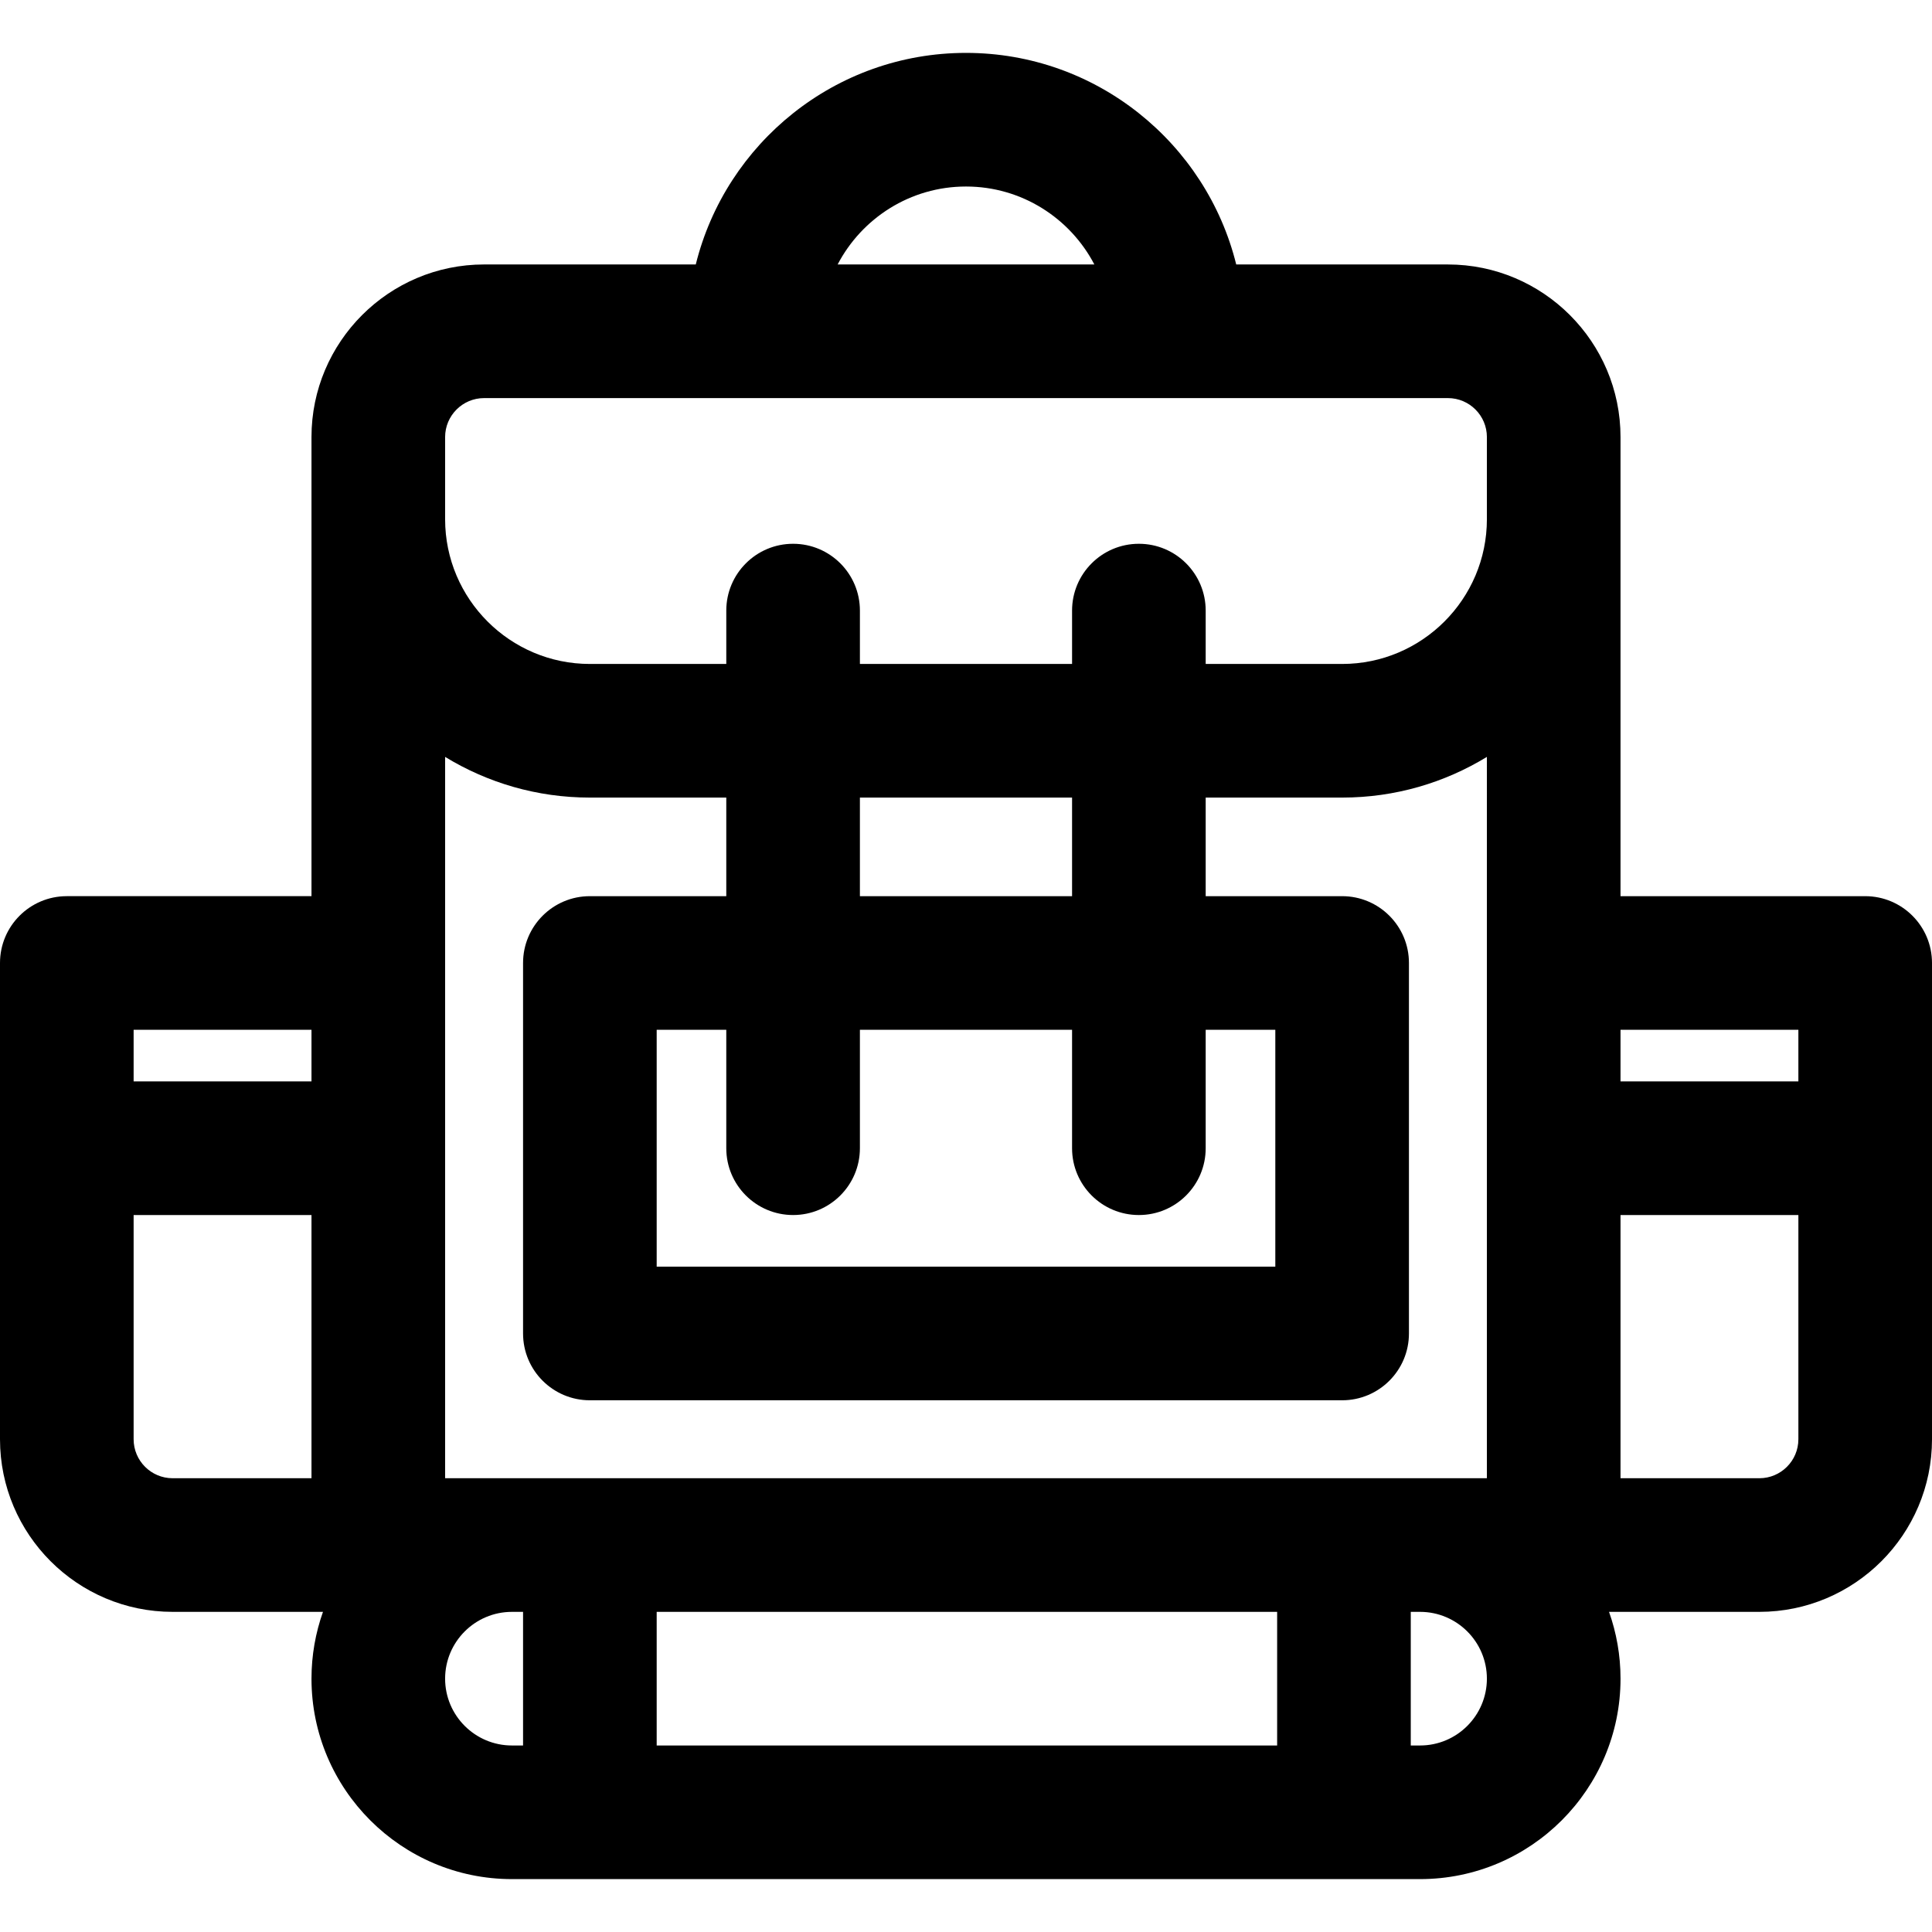 <?xml version="1.0" encoding="iso-8859-1"?>
<!-- Generator: Adobe Illustrator 19.0.0, SVG Export Plug-In . SVG Version: 6.00 Build 0)  -->
<svg xmlns="http://www.w3.org/2000/svg" xmlns:xlink="http://www.w3.org/1999/xlink" version="1.1" id="Layer_1" x="0px" y="0px" viewBox="0 0 512 512" style="enable-background:new 0 0 512 512;" xml:space="preserve">
<g>
	<g>
		<path d="M494.294,237.494h-64.841v-99.901v-21.765c0-25.222-20.519-45.741-45.741-45.741h-56.1    C319.66,37.932,290.576,14.017,256,14.017s-63.66,23.915-71.613,56.069h-56.1c-25.222,0-45.741,20.519-45.741,45.741v21.765    v99.901H17.706C7.928,237.494,0,245.421,0,255.2v126.218c0,25.222,20.519,45.741,45.741,45.741h39.852    c-1.965,5.542-3.045,11.498-3.045,17.706c0,29.289,23.829,53.118,53.118,53.118h240.671c29.289,0,53.118-23.829,53.118-53.118    c0-6.208-1.08-12.164-3.045-17.706h39.85c25.222,0,45.741-20.519,45.741-45.741V255.2    C512,245.421,504.072,237.494,494.294,237.494z M82.547,391.746H45.741c-5.695,0-10.329-4.633-10.329-10.329v-59.42h47.135    V391.746z M82.547,286.585H35.412v-13.68h47.135V286.585z M256,49.429c14.769,0,27.607,8.394,34.016,20.657h-68.033    C228.393,57.823,241.231,49.429,256,49.429z M138.616,462.571h-2.951c-9.764,0-17.706-7.943-17.706-17.706    s7.943-17.706,17.706-17.706h2.951V462.571z M338.456,462.571H174.028v-35.412h164.428V462.571z M376.335,462.571h-2.467v-35.412    h2.467c9.763,0,17.706,7.943,17.706,17.706S386.099,462.571,376.335,462.571z M394.042,255.2v136.547    c-5.341,0-246.232,0-276.083,0V255.2v-54.615c11.185,6.837,24.321,10.783,38.363,10.783h36.15v26.126h-36.15    c-9.778,0-17.706,7.928-17.706,17.706v98.184c0,9.778,7.928,17.706,17.706,17.706h199.357c9.778,0,17.706-7.928,17.706-17.706    V255.2c0-9.779-7.928-17.706-17.706-17.706H319.52v-26.126h36.159c14.042,0,27.178-3.946,38.363-10.783V255.2z M284.108,272.906    v31.386c0,9.779,7.926,17.706,17.706,17.706c9.778,0,17.706-7.928,17.706-17.706v-31.386h18.453v62.771H174.028v-62.772h18.444    v31.386c0,9.779,7.928,17.706,17.706,17.706s17.706-7.928,17.706-17.706v-31.386H284.108z M227.884,237.494v-26.126h56.224v26.126    H227.884z M394.042,137.593c0,21.154-17.209,38.363-38.363,38.363H319.52v-14.142c0-9.778-7.928-17.706-17.706-17.706    s-17.706,7.928-17.706,17.706v14.142h-56.224v-14.142c0-9.778-7.928-17.706-17.706-17.706c-9.778,0-17.706,7.928-17.706,17.706    v14.142h-36.15c-21.154,0-38.363-17.209-38.363-38.363v-21.765c0-5.695,4.633-10.329,10.328-10.329h255.426    c5.695,0,10.329,4.633,10.329,10.329V137.593z M476.588,381.418c0,5.695-4.633,10.329-10.328,10.329h-36.806v-69.749h47.135    V381.418z M476.588,286.585h-47.135v-13.68h47.135V286.585z"/>
	</g>
</g>
<g>
</g>
<g>
</g>
<g>
</g>
<g>
</g>
<g>
</g>
<g>
</g>
<g>
</g>
<g>
</g>
<g>
</g>
<g>
</g>
<g>
</g>
<g>
</g>
<g>
</g>
<g>
</g>
<g>
</g>
</svg>
